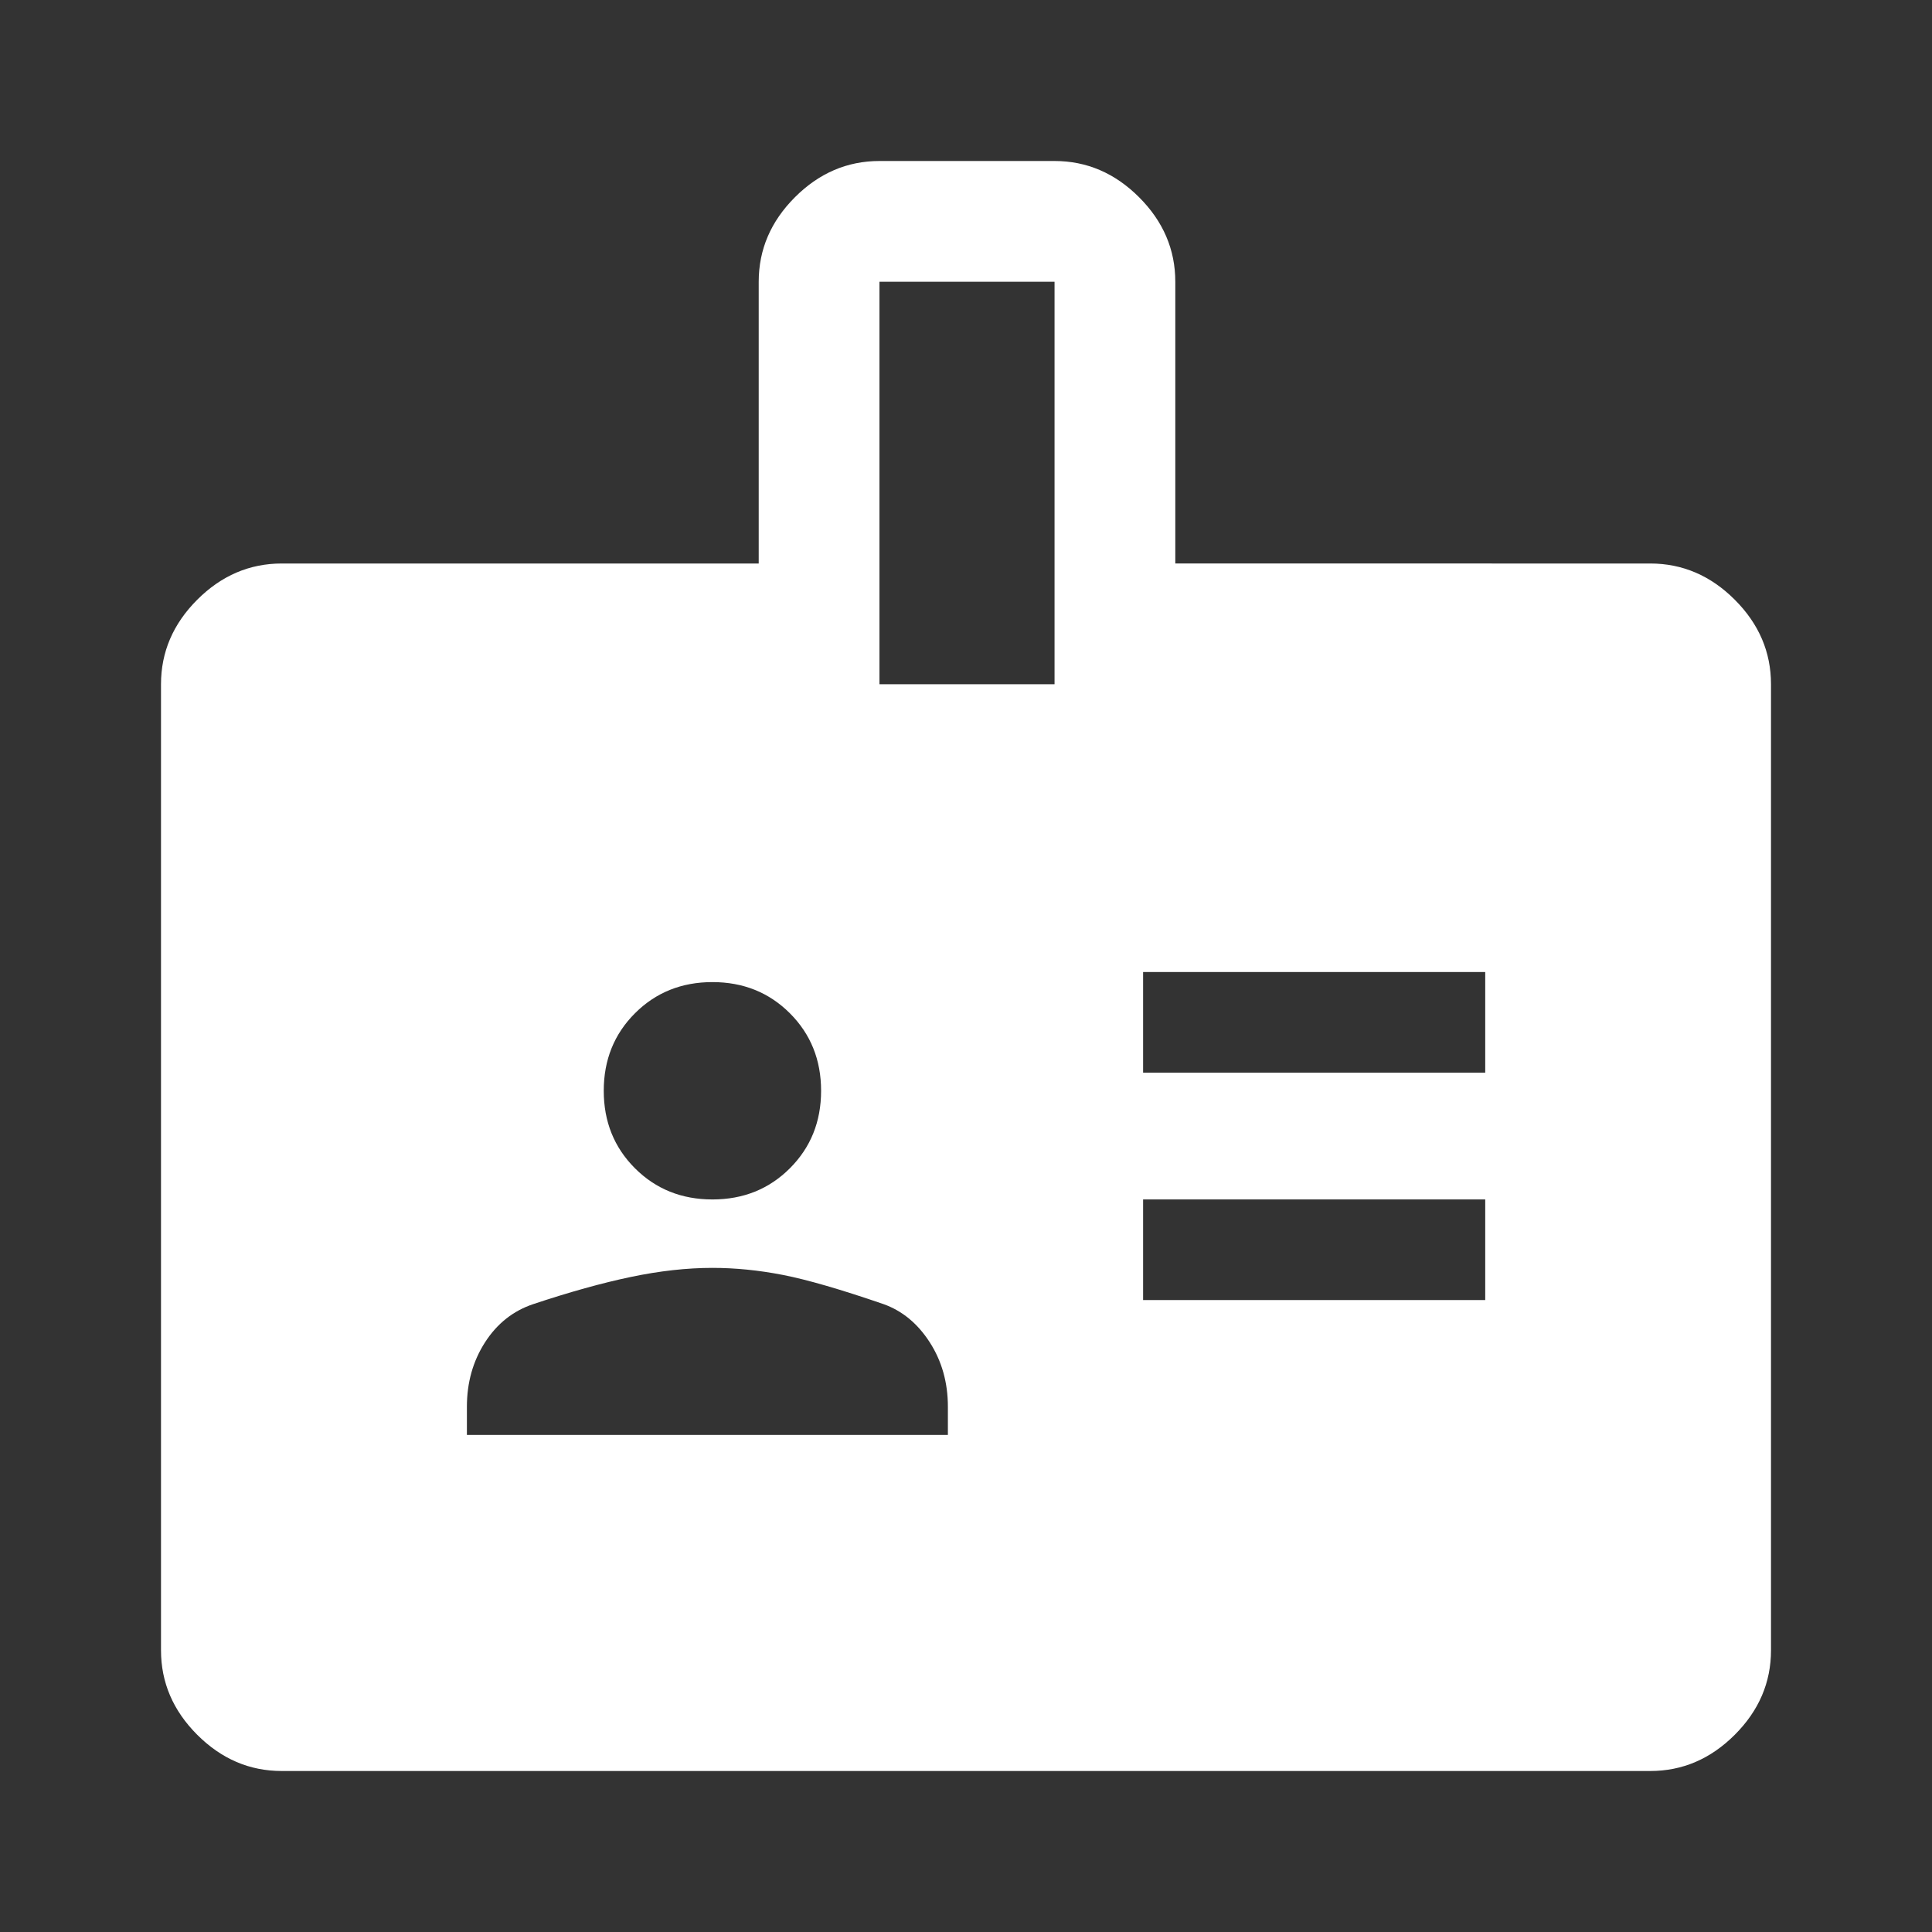 <svg xmlns="http://www.w3.org/2000/svg" height="48" width="48" fill="white" ><rect width="100%" height="100%" fill="#333333" stroke="none"/><path d="M7 44q-1.2 0-2.1-.9Q4 42.2 4 41V17q0-1.2.9-2.1.9-.9 2.1-.9h11.85V7q0-1.2.9-2.1.9-.9 2.1-.9h4.35q1.2 0 2.1.9.9.9.9 2.1v7H41q1.2 0 2.1.9.9.9.9 2.1v24q0 1.2-.9 2.1-.9.9-2.1.9Zm4.6-8.35h11.95v-.7q0-.9-.45-1.6-.45-.7-1.15-.95-1.6-.55-2.5-.725-.9-.175-1.75-.175-.95 0-2.025.225t-2.425.675q-.75.25-1.2.95-.45.7-.45 1.6Zm16.8-3.35h8.5v-2.5h-8.5Zm-10.7-2.5q1.15 0 1.925-.775.775-.775.775-1.925t-.775-1.925Q18.85 24.4 17.7 24.4t-1.925.775Q15 25.95 15 27.1t.775 1.925q.775.775 1.925.775Zm10.7-3.15h8.5v-2.5h-8.5ZM21.85 17h4.35V7h-4.35Z"/></svg>
